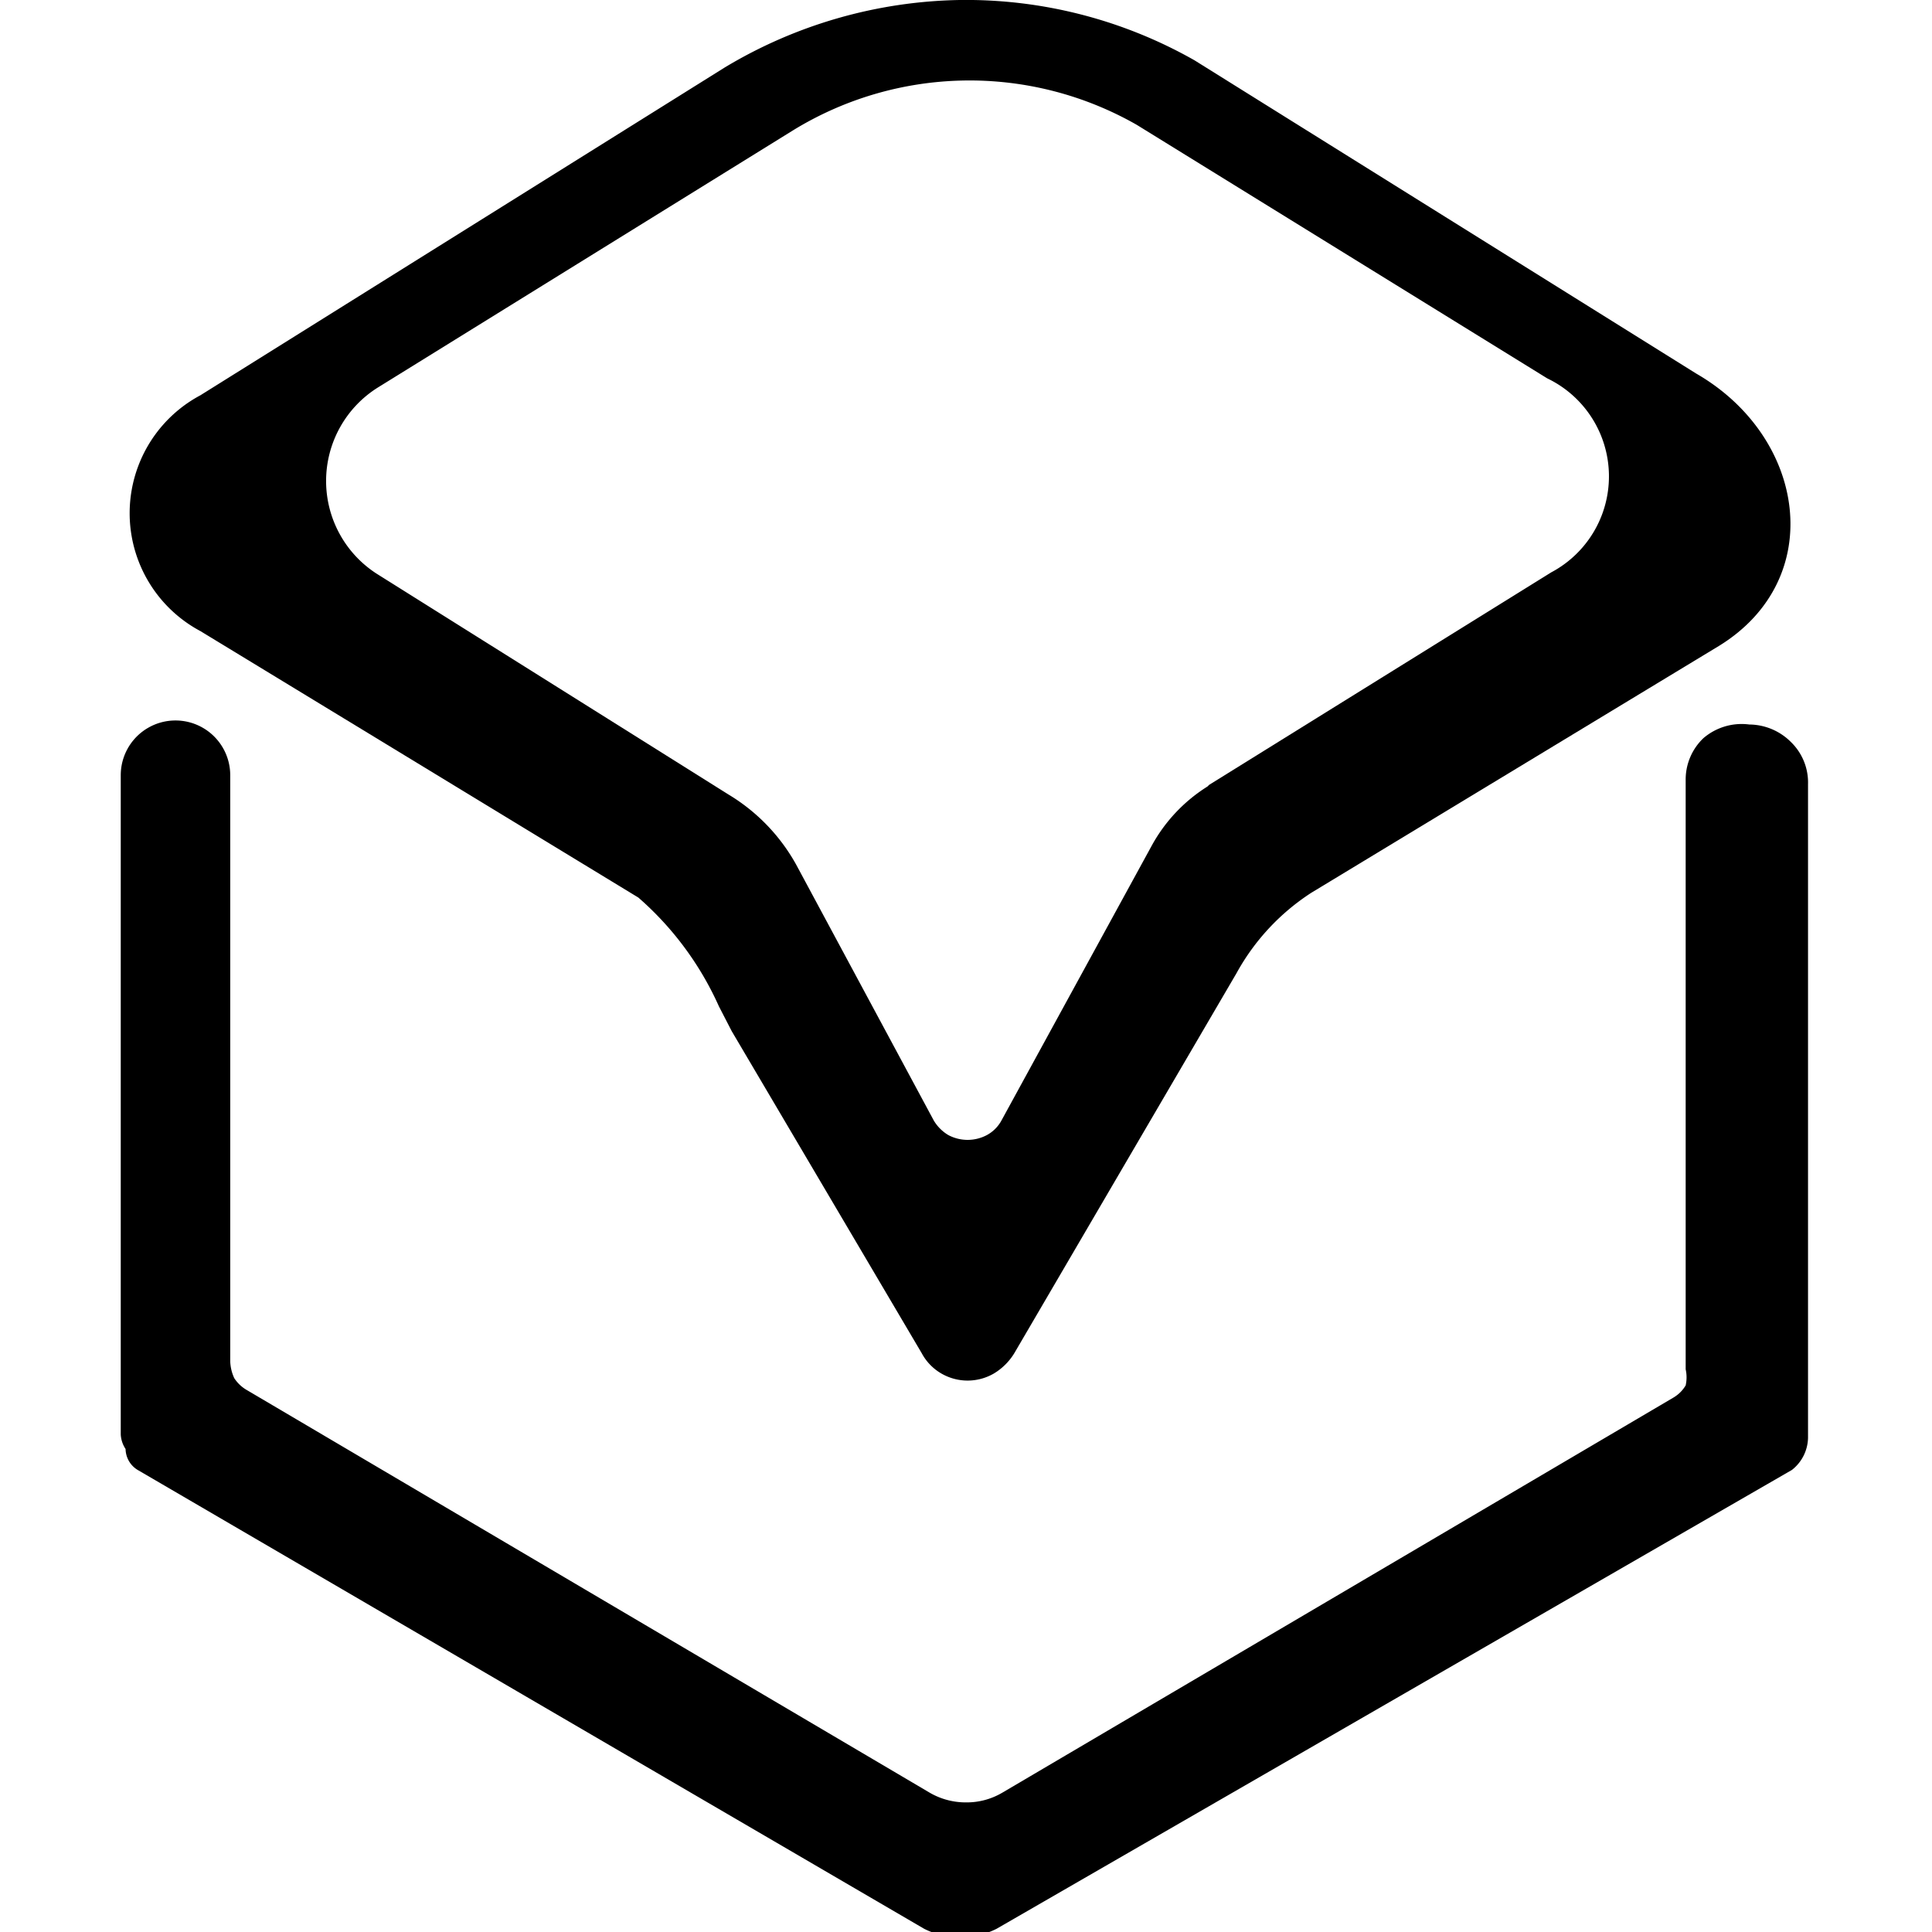 <svg id="Слой_1" data-name="Слой 1" xmlns="http://www.w3.org/2000/svg" viewBox="0 0 24 24"><title>QUNМонтажная область 1</title><path d="M14.84.75l6.23,3.89c1.37.79,1.63,2.55.29,3.38l-5.07,3.07a2.79,2.79,0,0,0-.93,1L12.6,16.81a.75.75,0,0,1-.25.25.65.65,0,0,1-.66,0,.64.64,0,0,1-.24-.25l-2.36-4-.16-.31a3.91,3.91,0,0,0-1-1.35L2.49,7.84a1.66,1.66,0,0,1,0-2.93L9,.84A5.85,5.85,0,0,1,11.92,0,5.75,5.75,0,0,1,14.84.75Zm.18,9,4.25-2.64a1.35,1.35,0,0,0-.05-2.41l-5.1-3.15a4.19,4.19,0,0,0-4.27.07L4.7,4.81a1.37,1.37,0,0,0,0,2.33L9.05,9.87a2.34,2.34,0,0,1,.84.87l1.71,3.18a.52.52,0,0,0,.18.18.51.51,0,0,0,.48,0,.45.45,0,0,0,.18-.18l1.87-3.42A2,2,0,0,1,15,9.77Z"/><path d="M1.5,17.82V9.63a.68.68,0,0,1,1.36,0v7.28a.54.54,0,0,0,.05.21.46.46,0,0,0,.16.15l8.48,5a.89.89,0,0,0,.45.12.87.87,0,0,0,.45-.12l8.34-4.91a.43.43,0,0,0,.15-.15.46.46,0,0,0,0-.2V9.69a.71.71,0,0,1,.22-.52A.73.73,0,0,1,21.73,9a.74.74,0,0,1,.52.22.7.7,0,0,1,.21.52v8.12a.52.52,0,0,1-.2.4l-9.88,5.7a1,1,0,0,1-.9,0l-9.77-5.7A.31.31,0,0,1,1.56,18,.36.36,0,0,1,1.5,17.82Z"/></svg>